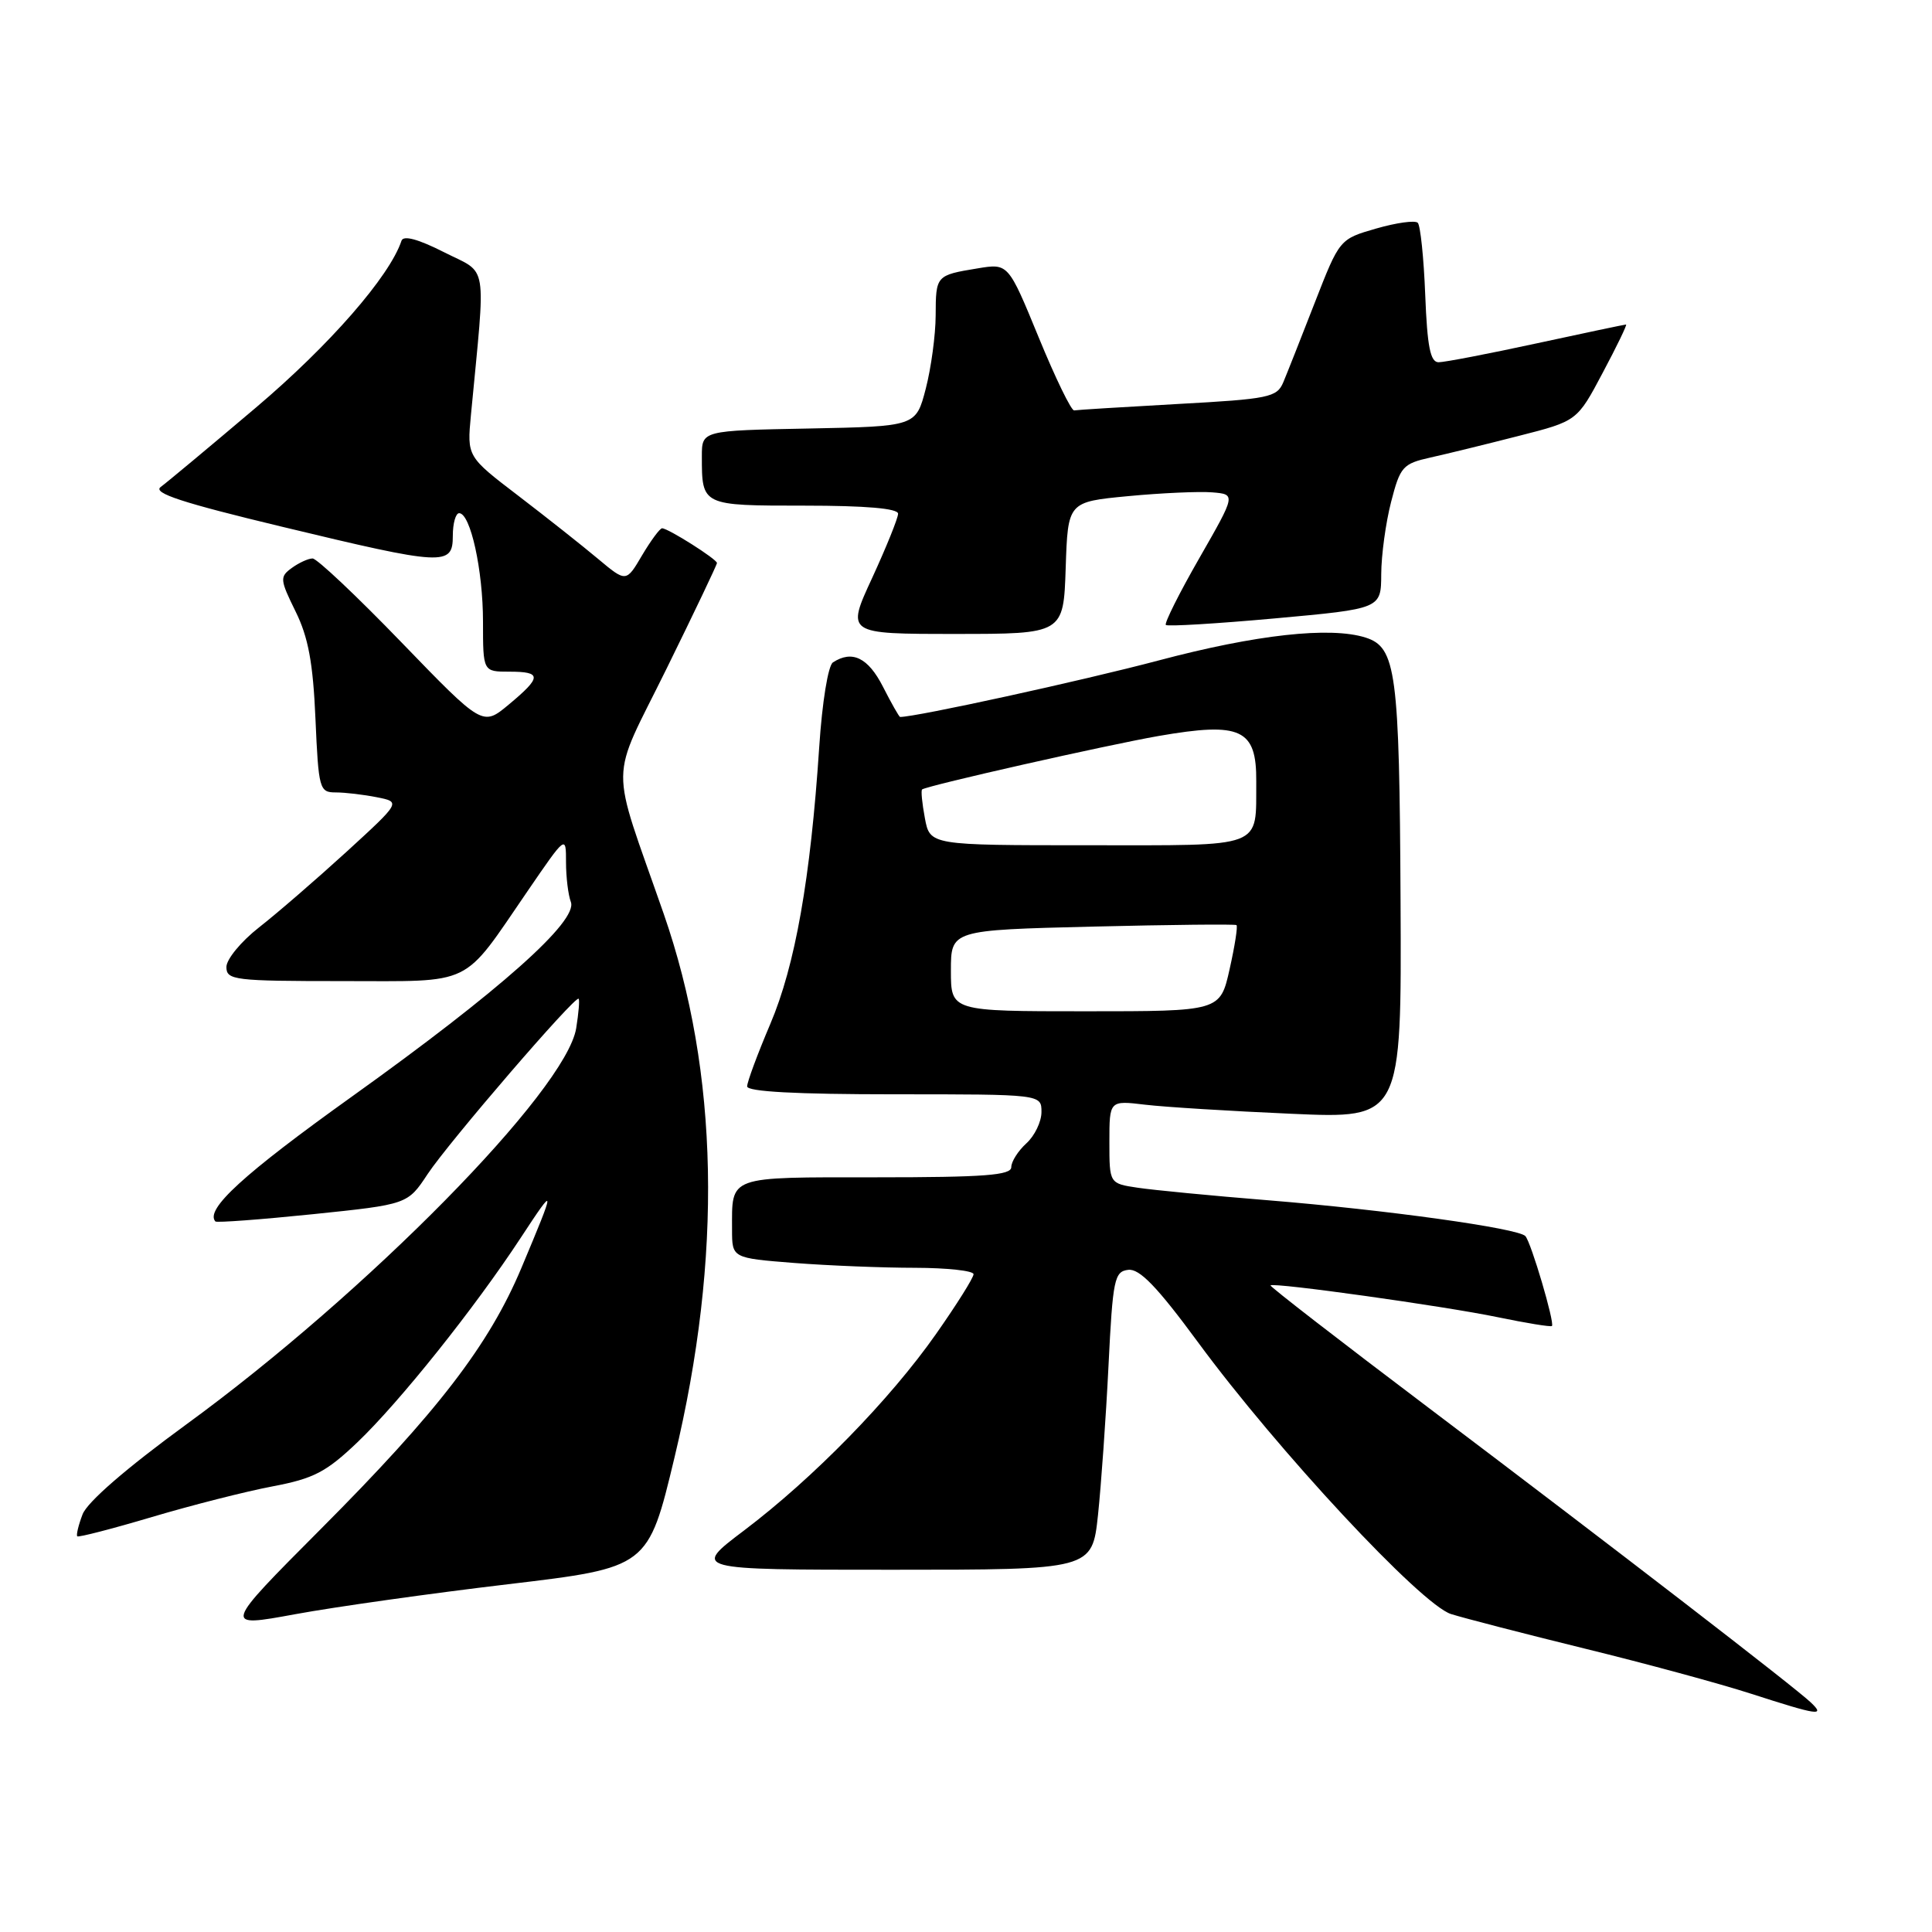 <?xml version="1.0" encoding="UTF-8" standalone="no"?>
<!DOCTYPE svg PUBLIC "-//W3C//DTD SVG 1.1//EN" "http://www.w3.org/Graphics/SVG/1.1/DTD/svg11.dtd" >
<svg xmlns="http://www.w3.org/2000/svg" xmlns:xlink="http://www.w3.org/1999/xlink" version="1.1" viewBox="0 0 256 256">
 <g >
 <path fill="currentColor"
d=" M 239.96 225.60 C 237.87 223.60 213.94 205.15 189.27 186.52 C 177.64 177.74 168.22 170.45 168.35 170.32 C 168.77 169.90 191.41 173.07 198.43 174.53 C 202.25 175.32 205.49 175.85 205.64 175.70 C 206.03 175.30 202.88 164.62 202.12 163.79 C 201.18 162.75 183.63 160.31 168.00 159.04 C 160.57 158.44 152.81 157.69 150.75 157.38 C 147.00 156.82 147.00 156.82 147.00 151.32 C 147.00 145.81 147.00 145.81 151.75 146.38 C 154.36 146.69 163.08 147.23 171.11 147.58 C 185.72 148.23 185.72 148.23 185.58 119.36 C 185.43 88.98 185.00 85.77 180.94 84.48 C 176.26 83.00 166.45 84.08 153.50 87.52 C 143.34 90.21 121.44 95.00 119.27 95.00 C 119.14 95.00 118.12 93.20 117.00 91.00 C 115.03 87.14 112.92 86.11 110.37 87.77 C 109.73 88.18 108.94 93.04 108.55 99.00 C 107.40 116.42 105.37 127.93 102.06 135.70 C 100.38 139.65 99.00 143.37 99.00 143.95 C 99.00 144.65 105.49 145.00 118.50 145.00 C 138.00 145.00 138.00 145.00 138.00 147.35 C 138.00 148.63 137.10 150.50 136.00 151.50 C 134.90 152.50 134.00 153.92 134.00 154.65 C 134.00 155.73 130.43 156.00 116.11 156.00 C 96.25 156.00 97.00 155.73 97.00 162.93 C 97.00 166.70 97.00 166.70 105.25 167.35 C 109.79 167.70 116.99 167.99 121.25 167.99 C 125.51 168.00 129.00 168.38 129.00 168.84 C 129.00 169.31 126.76 172.87 124.03 176.76 C 117.92 185.47 107.76 195.86 98.60 202.79 C 91.70 208.00 91.70 208.00 118.21 208.00 C 144.71 208.00 144.71 208.00 145.49 200.75 C 145.91 196.76 146.54 187.88 146.88 181.00 C 147.45 169.48 147.66 168.48 149.50 168.26 C 150.99 168.08 153.33 170.50 158.73 177.84 C 169.28 192.19 188.31 212.63 192.27 213.87 C 194.05 214.43 202.03 216.49 210.00 218.45 C 217.97 220.40 227.88 223.09 232.00 224.42 C 240.93 227.30 241.89 227.44 239.96 225.60 Z  M 67.31 209.92 C 85.88 207.71 85.88 207.71 89.38 193.10 C 95.76 166.50 95.27 142.13 87.94 121.07 C 80.74 100.40 80.70 104.09 88.32 88.61 C 91.99 81.15 95.00 74.84 95.00 74.60 C 95.00 74.10 88.53 70.00 87.73 70.00 C 87.44 70.00 86.25 71.61 85.08 73.58 C 82.97 77.17 82.97 77.17 79.23 74.04 C 77.18 72.32 72.44 68.57 68.69 65.70 C 61.88 60.50 61.88 60.50 62.40 55.00 C 64.38 34.22 64.74 36.41 58.86 33.43 C 55.41 31.68 53.45 31.15 53.20 31.90 C 51.63 36.62 43.66 45.75 33.93 53.99 C 27.77 59.21 22.08 63.95 21.29 64.53 C 20.20 65.33 24.15 66.62 37.35 69.79 C 58.87 74.97 60.00 75.03 60.00 71.00 C 60.00 69.35 60.38 68.00 60.84 68.00 C 62.34 68.00 64.00 75.56 64.00 82.37 C 64.00 89.00 64.00 89.00 67.50 89.00 C 71.82 89.00 71.80 89.71 67.40 93.37 C 63.95 96.24 63.95 96.24 53.20 85.12 C 47.29 79.00 41.99 74.00 41.42 74.00 C 40.85 74.00 39.61 74.57 38.66 75.26 C 37.05 76.43 37.09 76.80 39.16 81.01 C 40.85 84.43 41.48 87.83 41.80 95.25 C 42.21 104.58 42.33 105.00 44.49 105.00 C 45.73 105.00 48.18 105.29 49.94 105.64 C 53.12 106.27 53.12 106.27 45.89 112.89 C 41.91 116.52 36.71 121.02 34.33 122.88 C 31.95 124.74 30.00 127.11 30.00 128.13 C 30.00 129.87 31.03 130.00 45.33 130.00 C 62.97 130.00 61.11 130.90 69.91 118.07 C 75.00 110.64 75.00 110.64 75.00 114.24 C 75.00 116.22 75.29 118.59 75.64 119.51 C 76.61 122.04 66.22 131.28 46.66 145.28 C 32.25 155.59 27.13 160.27 28.54 161.85 C 28.72 162.03 34.52 161.60 41.43 160.89 C 54.01 159.59 54.01 159.59 56.67 155.56 C 59.49 151.31 76.22 131.88 76.67 132.34 C 76.82 132.49 76.67 134.24 76.35 136.24 C 75.01 144.48 48.61 171.31 24.65 188.77 C 16.72 194.56 11.56 199.03 10.94 200.66 C 10.39 202.10 10.08 203.41 10.24 203.57 C 10.40 203.73 14.86 202.58 20.14 201.01 C 25.43 199.44 32.62 197.61 36.13 196.95 C 41.56 195.92 43.22 195.06 47.35 191.12 C 52.95 185.77 62.86 173.37 69.01 164.00 C 73.69 156.87 73.69 157.05 69.08 168.03 C 64.79 178.23 58.00 187.06 42.53 202.58 C 29.50 215.66 29.50 215.66 39.12 213.89 C 44.40 212.92 57.09 211.13 67.31 209.92 Z  M 141.21 75.25 C 141.50 66.50 141.50 66.50 149.50 65.74 C 153.90 65.32 158.91 65.10 160.63 65.24 C 163.76 65.50 163.76 65.50 158.92 73.95 C 156.25 78.60 154.26 82.59 154.48 82.81 C 154.70 83.03 161.21 82.64 168.94 81.94 C 183.00 80.66 183.00 80.66 183.02 76.08 C 183.03 73.56 183.62 69.25 184.33 66.50 C 185.53 61.83 185.88 61.44 189.56 60.62 C 191.73 60.14 196.98 58.85 201.24 57.76 C 208.98 55.79 208.98 55.79 212.37 49.39 C 214.24 45.88 215.63 43.00 215.46 43.00 C 215.30 43.00 209.96 44.12 203.60 45.50 C 197.24 46.88 191.40 48.00 190.62 48.00 C 189.53 48.00 189.12 45.95 188.85 39.08 C 188.66 34.18 188.21 29.87 187.86 29.52 C 187.50 29.17 185.03 29.51 182.36 30.28 C 177.50 31.68 177.50 31.68 174.22 40.09 C 172.42 44.72 170.54 49.47 170.04 50.66 C 169.20 52.65 168.15 52.87 156.07 53.53 C 148.89 53.93 142.71 54.31 142.33 54.38 C 141.96 54.45 139.84 50.09 137.63 44.70 C 133.60 34.89 133.60 34.89 129.55 35.56 C 124.02 36.47 124.00 36.50 123.98 41.81 C 123.97 44.39 123.38 48.75 122.67 51.50 C 121.37 56.50 121.37 56.50 107.19 56.78 C 93.00 57.05 93.00 57.05 93.00 60.45 C 93.00 67.02 92.96 67.00 106.61 67.00 C 114.71 67.00 119.00 67.37 119.00 68.07 C 119.00 68.65 117.45 72.48 115.57 76.57 C 112.13 84.00 112.13 84.00 126.53 84.00 C 140.92 84.00 140.92 84.00 141.21 75.25 Z  M 126.00 128.62 C 126.00 123.24 126.00 123.24 144.75 122.78 C 155.06 122.53 163.65 122.44 163.84 122.58 C 164.03 122.73 163.62 125.35 162.93 128.42 C 161.68 134.00 161.68 134.00 143.84 134.00 C 126.00 134.00 126.00 134.00 126.00 128.62 Z  M 122.55 108.40 C 122.18 106.42 122.01 104.71 122.19 104.60 C 123.09 104.04 146.66 98.72 153.53 97.52 C 164.43 95.63 166.51 96.59 166.46 103.53 C 166.39 112.54 167.82 112.00 144.14 112.00 C 123.22 112.00 123.22 112.00 122.55 108.40 Z "/>
</g>
</svg>
